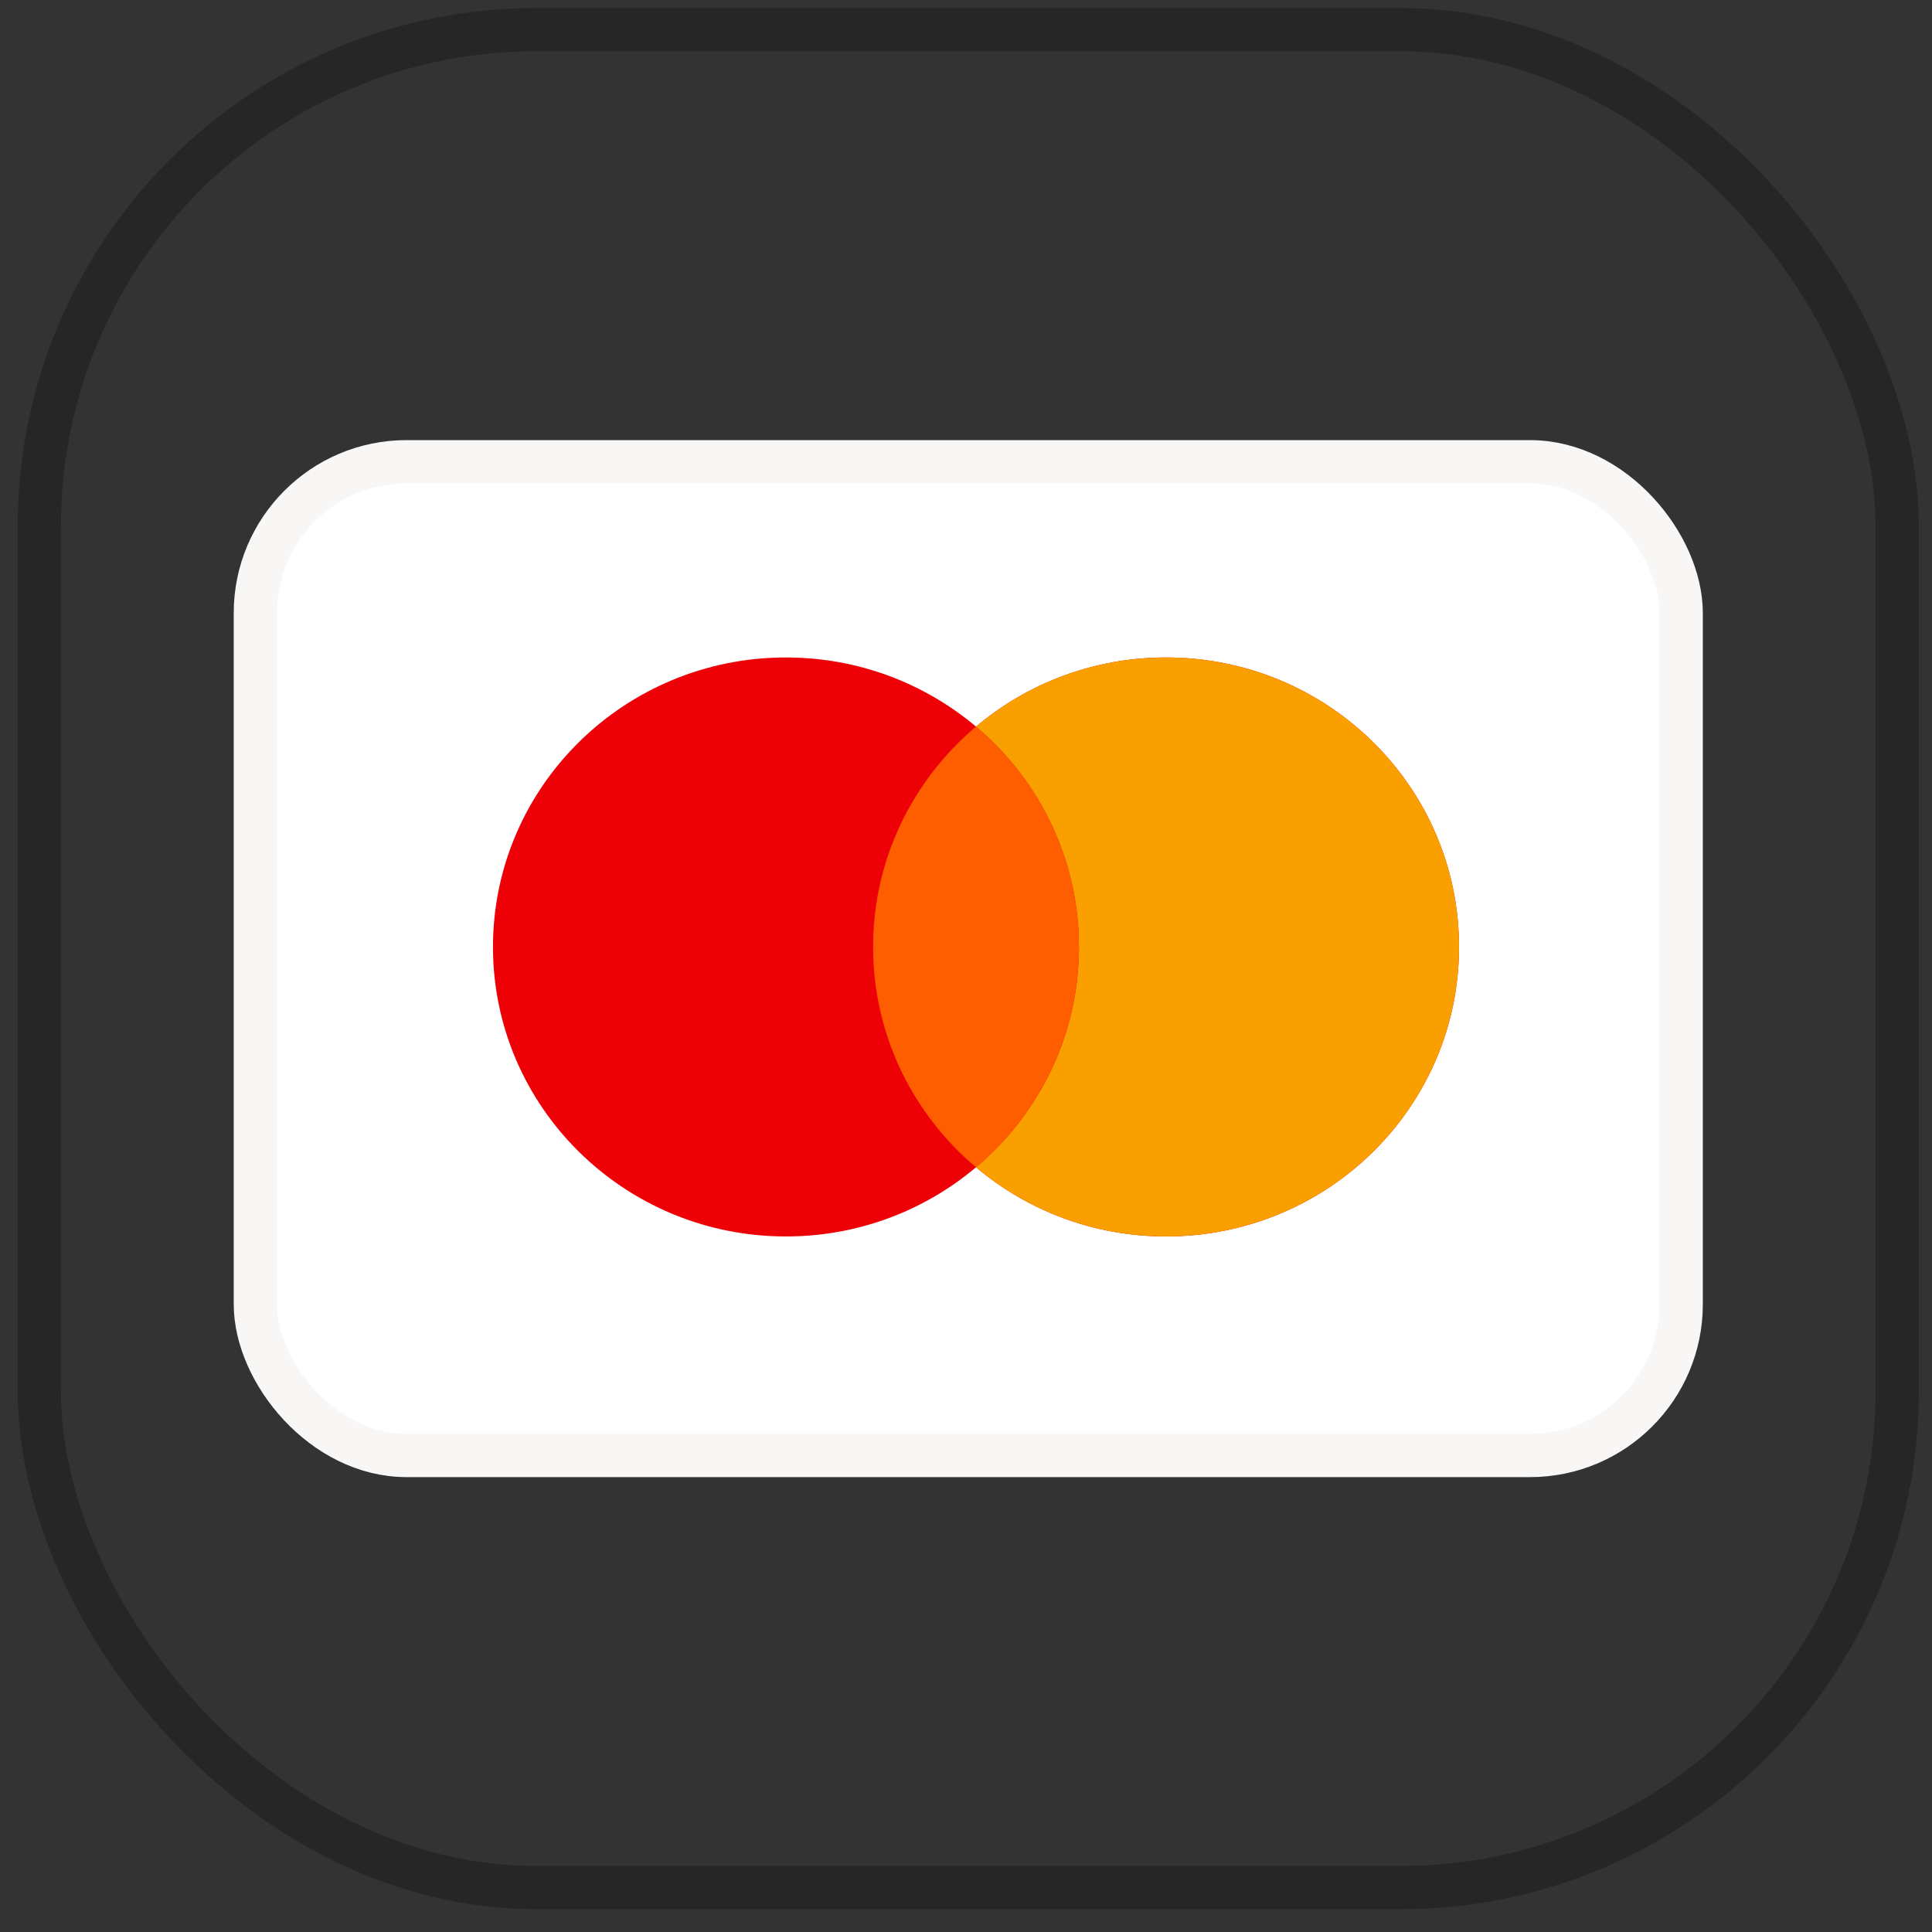 <svg width="73" height="73" viewBox="0 0 73 73" fill="none" xmlns="http://www.w3.org/2000/svg">
<rect x="0" y="0" width="73" height="73" fill="#333333" stroke="none"/>
<rect x="1.485" y="1.12" width="70.202" height="70.202" rx="18.775" stroke="#262626" stroke-width="1.633"/>
<rect x="9.648" y="17.446" width="53.876" height="37.55" rx="5.714" fill="white"/>
<rect x="9.648" y="17.446" width="53.876" height="37.55" rx="5.714" stroke="#F9F7F6" stroke-width="1.633"/>
<path fill-rule="evenodd" clip-rule="evenodd" d="M36.878 44.105C34.945 45.735 32.437 46.719 29.697 46.719C23.584 46.719 18.627 41.821 18.627 35.78C18.627 29.739 23.584 24.842 29.697 24.842C32.438 24.842 34.945 25.826 36.878 27.455C38.811 25.826 41.319 24.842 44.059 24.842C50.173 24.842 55.129 29.739 55.129 35.78C55.129 41.821 50.173 46.719 44.059 46.719C41.319 46.719 38.811 45.735 36.878 44.105Z" fill="#ED0006"/>
<path fill-rule="evenodd" clip-rule="evenodd" d="M36.878 44.106C39.258 42.099 40.768 39.114 40.768 35.78C40.768 32.447 39.258 29.461 36.878 27.455C38.811 25.825 41.319 24.842 44.059 24.842C50.172 24.842 55.129 29.739 55.129 35.78C55.129 41.821 50.172 46.719 44.059 46.719C41.319 46.719 38.811 45.735 36.878 44.106Z" fill="#F9A000"/>
<path fill-rule="evenodd" clip-rule="evenodd" d="M36.878 44.106C39.258 42.099 40.768 39.114 40.768 35.78C40.768 32.447 39.258 29.461 36.878 27.455C34.498 29.461 32.989 32.447 32.989 35.78C32.989 39.114 34.498 42.099 36.878 44.106Z" fill="#FF5E00"/>
</svg>
